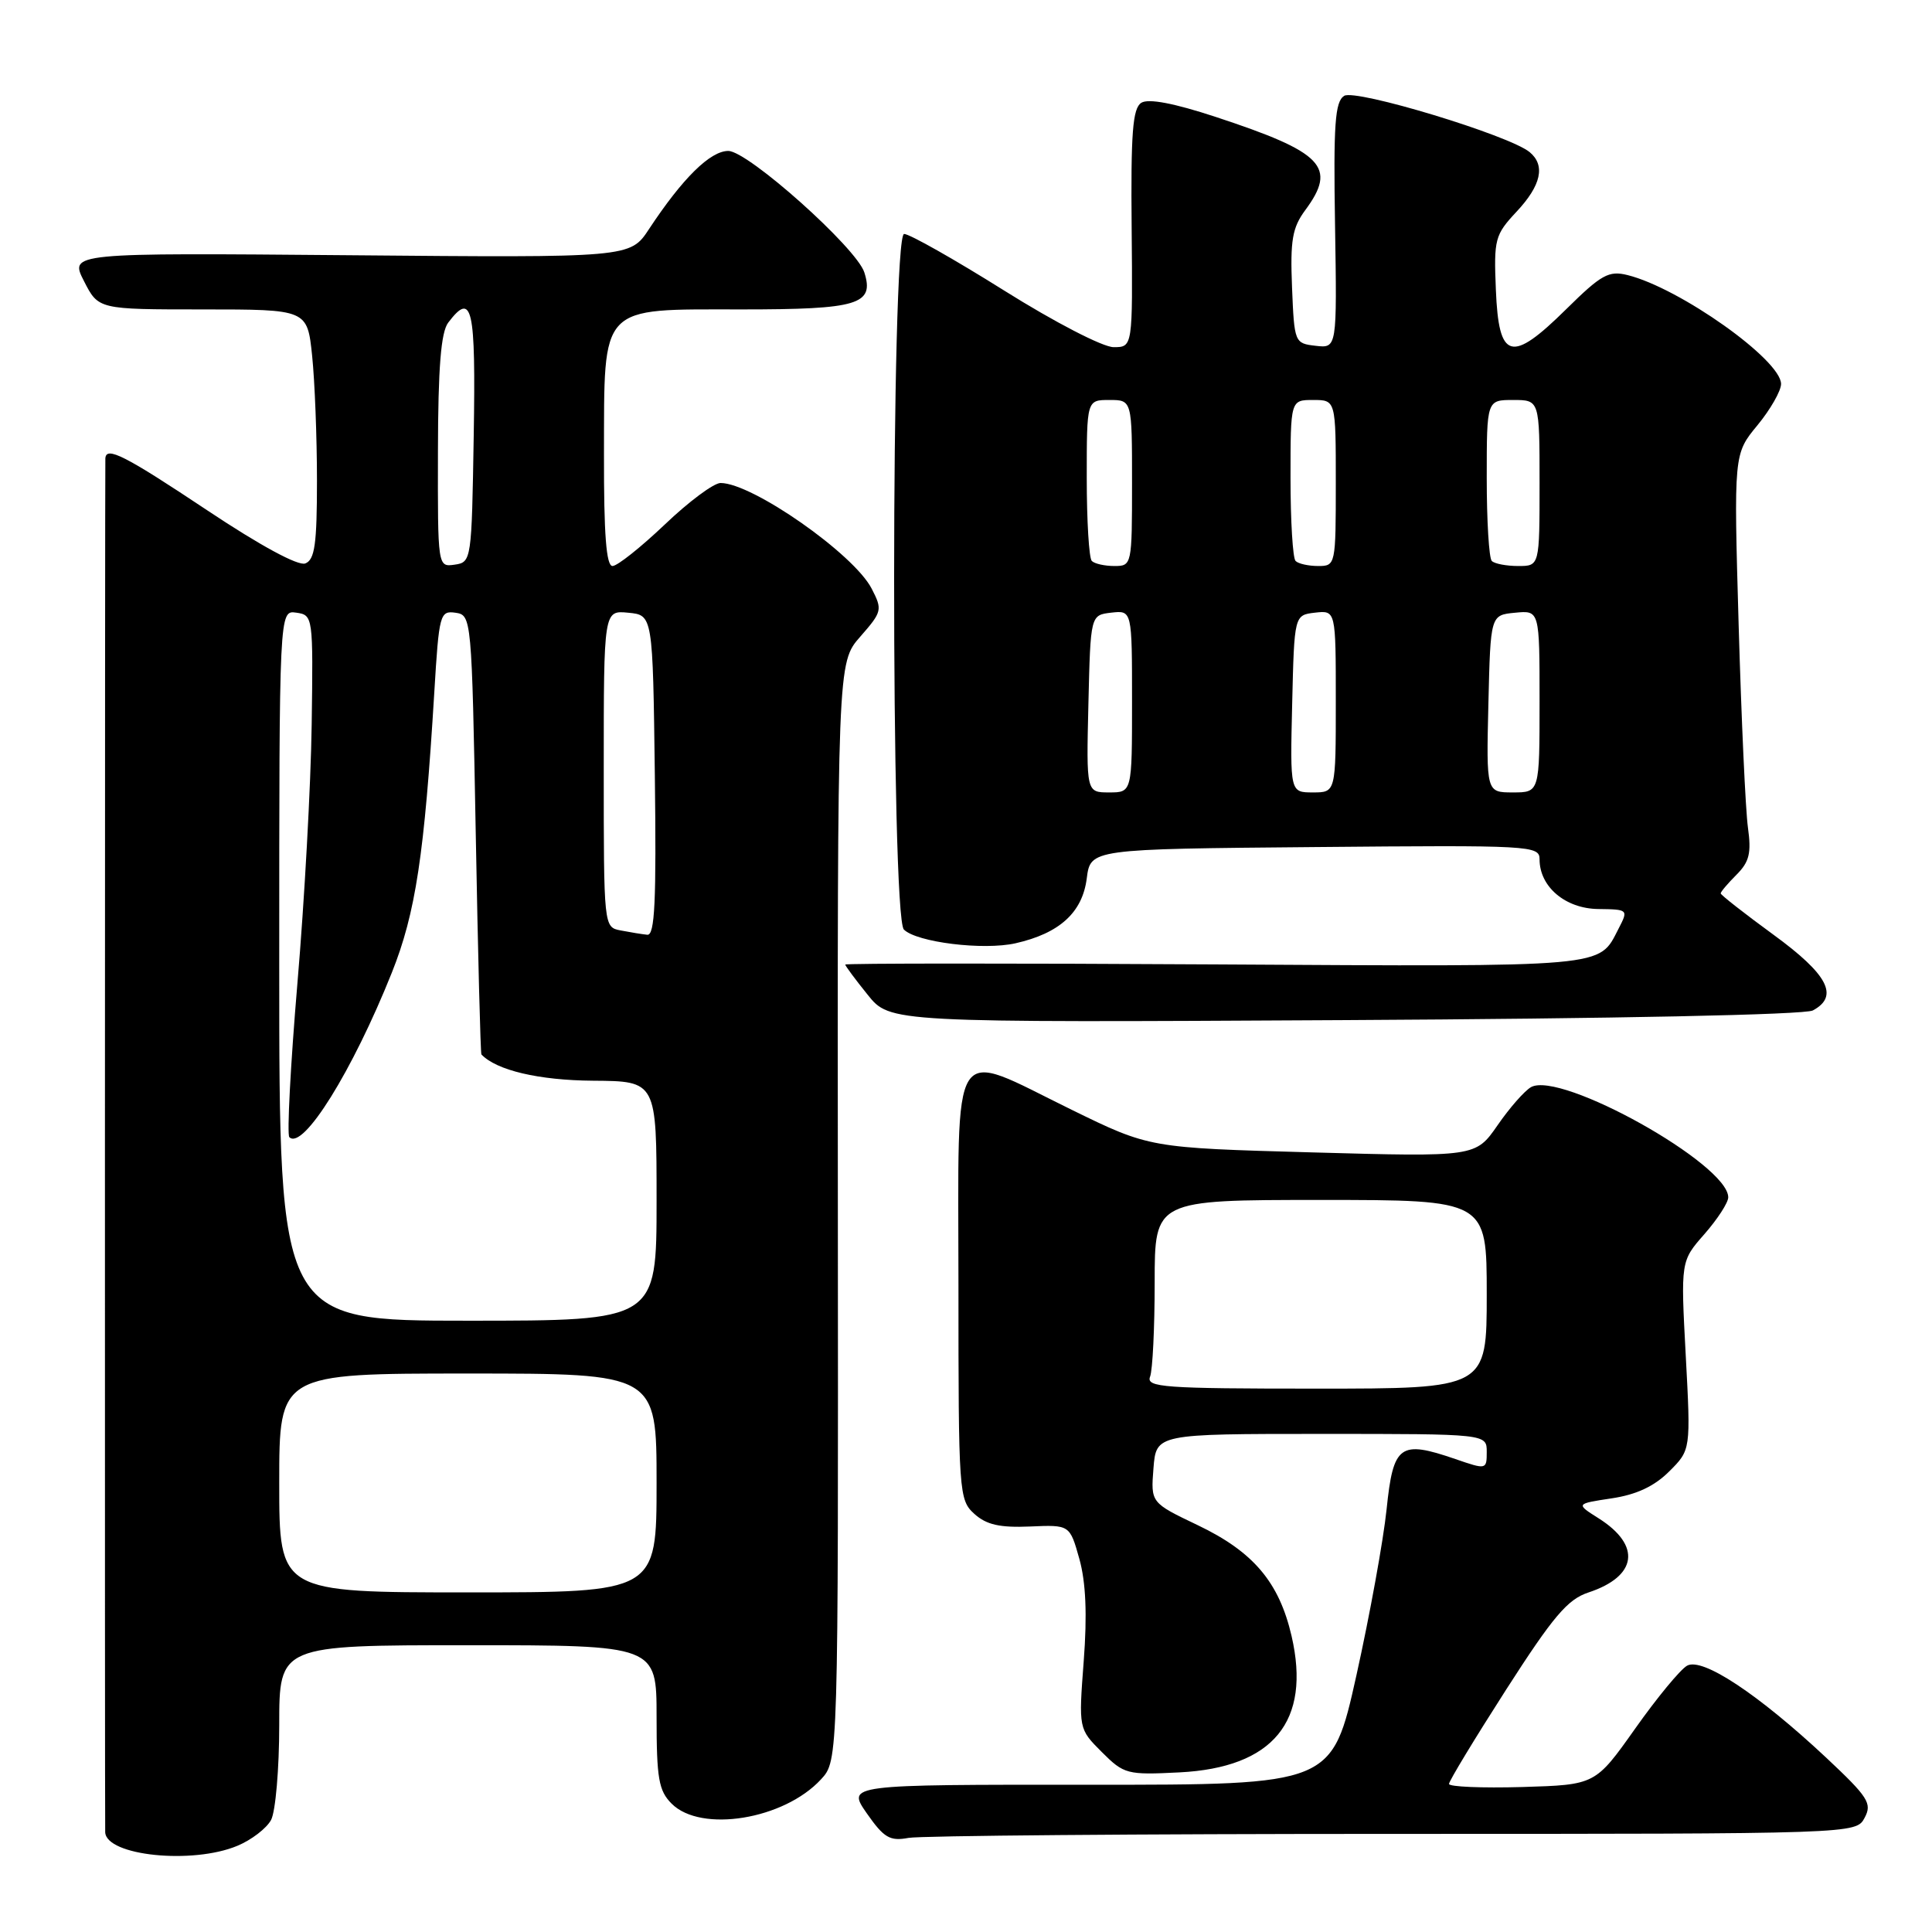 <?xml version="1.0" encoding="UTF-8" standalone="no"?>
<!DOCTYPE svg PUBLIC "-//W3C//DTD SVG 1.1//EN" "http://www.w3.org/Graphics/SVG/1.1/DTD/svg11.dtd" >
<svg xmlns="http://www.w3.org/2000/svg" xmlns:xlink="http://www.w3.org/1999/xlink" version="1.1" viewBox="0 0 256 256">
 <g >
 <path fill="currentColor"
d=" M 31.45 244.58 C 33.31 243.81 35.33 242.26 35.92 241.15 C 36.51 240.04 37.00 234.38 37.00 228.57 C 37.00 218.00 37.00 218.00 62.00 218.00 C 87.00 218.00 87.00 218.00 87.00 227.50 C 87.00 235.67 87.28 237.28 89.00 239.00 C 92.89 242.89 103.88 241.10 108.79 235.77 C 111.08 233.29 111.08 233.29 111.02 160.55 C 110.96 87.81 110.96 87.81 113.99 84.36 C 116.89 81.05 116.95 80.80 115.49 77.98 C 113.11 73.39 99.68 64.00 95.48 64.00 C 94.58 64.00 91.26 66.47 88.09 69.50 C 84.91 72.52 81.80 75.00 81.16 75.00 C 80.33 75.00 80.01 70.79 80.03 60.25 C 80.08 40.15 79.27 41.00 98.29 41.00 C 113.72 41.00 115.88 40.35 114.53 36.10 C 113.50 32.85 99.11 20.00 96.50 20.00 C 94.11 20.00 90.44 23.62 86.00 30.35 C 83.50 34.15 83.50 34.15 46.36 33.82 C 9.21 33.50 9.21 33.50 11.13 37.25 C 13.04 41.00 13.04 41.00 26.88 41.00 C 40.72 41.00 40.72 41.00 41.36 47.15 C 41.71 50.53 42.00 57.97 42.00 63.68 C 42.00 72.12 41.71 74.17 40.45 74.66 C 39.51 75.02 34.50 72.31 27.46 67.62 C 16.53 60.34 14.05 59.08 13.96 60.75 C 13.90 61.98 13.88 241.39 13.94 242.78 C 14.08 245.90 25.49 247.07 31.45 244.58 Z  M 184.59 243.00 C 245.93 243.00 245.93 243.00 247.07 240.87 C 248.09 238.96 247.56 238.14 241.99 232.91 C 232.98 224.48 225.58 219.58 223.55 220.71 C 222.65 221.21 219.55 224.97 216.66 229.06 C 211.39 236.50 211.39 236.50 201.70 236.79 C 196.36 236.94 192.00 236.76 192.00 236.38 C 192.00 236.00 195.40 230.39 199.56 223.90 C 205.80 214.18 207.71 211.92 210.48 211.01 C 216.95 208.87 217.51 204.79 211.85 201.20 C 208.78 199.26 208.78 199.26 213.55 198.54 C 216.84 198.05 219.21 196.94 221.18 194.97 C 224.04 192.12 224.04 192.12 223.37 179.61 C 222.70 167.10 222.70 167.10 225.85 163.52 C 227.58 161.54 229.00 159.36 229.00 158.65 C 229.00 154.26 206.80 141.86 202.87 144.05 C 202.02 144.53 200.02 146.80 198.43 149.11 C 195.52 153.30 195.52 153.30 173.92 152.70 C 152.32 152.10 152.32 152.10 142.00 147.05 C 125.66 139.06 127.00 136.98 127.00 170.35 C 127.00 197.89 127.06 198.74 129.11 200.60 C 130.71 202.04 132.47 202.44 136.48 202.27 C 141.75 202.04 141.75 202.04 143.02 206.56 C 143.88 209.64 144.07 213.93 143.60 220.08 C 142.92 229.08 142.92 229.08 145.99 232.15 C 148.94 235.10 149.34 235.20 156.29 234.85 C 168.71 234.22 173.75 228.09 171.14 216.78 C 169.49 209.65 166.08 205.62 158.72 202.10 C 152.48 199.12 152.48 199.12 152.84 194.56 C 153.20 190.00 153.20 190.00 175.10 190.00 C 197.00 190.00 197.00 190.00 197.00 192.38 C 197.00 194.74 196.96 194.75 192.84 193.33 C 185.48 190.80 184.61 191.43 183.73 200.00 C 183.30 204.12 181.50 214.03 179.73 222.00 C 176.50 236.50 176.50 236.50 144.35 236.49 C 112.21 236.47 112.21 236.47 114.85 240.27 C 117.13 243.53 117.91 243.99 120.38 243.53 C 121.96 243.24 150.85 243.00 184.59 243.00 Z  M 240.21 133.89 C 243.72 132.01 242.24 129.14 235.00 123.86 C 231.15 121.05 228.00 118.58 228.00 118.38 C 228.00 118.17 228.94 117.06 230.10 115.90 C 231.80 114.20 232.08 113.03 231.61 109.65 C 231.29 107.37 230.74 95.30 230.38 82.82 C 229.73 60.15 229.73 60.15 232.87 56.35 C 234.59 54.26 236.00 51.79 236.00 50.88 C 236.00 47.69 222.58 38.17 215.66 36.45 C 213.17 35.83 212.19 36.37 207.53 40.97 C 200.23 48.18 198.59 47.72 198.21 38.39 C 197.93 31.69 198.08 31.12 200.96 28.04 C 204.22 24.56 204.80 21.91 202.69 20.16 C 200.01 17.93 179.62 11.75 178.11 12.70 C 176.89 13.47 176.68 16.46 176.90 29.89 C 177.16 46.15 177.16 46.15 174.33 45.82 C 171.54 45.50 171.50 45.40 171.20 38.06 C 170.95 31.83 171.24 30.17 172.95 27.85 C 177.20 22.11 175.35 20.19 161.08 15.49 C 155.55 13.67 152.17 13.03 151.23 13.62 C 150.08 14.35 149.83 17.60 149.95 30.26 C 150.09 46.00 150.09 46.00 147.56 46.00 C 146.14 46.00 139.77 42.71 133.06 38.50 C 126.49 34.38 120.52 31.00 119.80 31.00 C 118.06 31.00 118.02 121.42 119.77 123.17 C 121.46 124.86 130.29 125.95 134.56 124.99 C 140.39 123.67 143.42 120.92 144.00 116.40 C 144.50 112.50 144.50 112.50 174.25 112.24 C 202.93 111.98 204.00 112.04 204.00 113.87 C 204.00 117.50 207.41 120.39 211.76 120.45 C 215.76 120.50 215.78 120.52 214.46 123.07 C 211.79 128.24 213.52 128.09 161.10 127.79 C 134.10 127.63 112.00 127.64 112.00 127.81 C 112.00 127.98 113.33 129.78 114.97 131.81 C 117.93 135.50 117.93 135.50 178.17 135.17 C 214.01 134.98 239.14 134.46 240.21 133.89 Z  M 37.00 196.50 C 37.00 182.00 37.00 182.00 62.00 182.00 C 87.00 182.00 87.00 182.00 87.00 196.50 C 87.00 211.00 87.00 211.00 62.00 211.00 C 37.00 211.00 37.00 211.00 37.00 196.50 Z  M 37.00 127.93 C 37.00 80.86 37.00 80.86 39.25 81.18 C 41.48 81.50 41.50 81.65 41.30 96.00 C 41.19 103.97 40.34 119.40 39.41 130.28 C 38.49 141.17 38.01 150.34 38.34 150.68 C 40.14 152.47 46.70 141.94 51.92 128.88 C 55.07 120.99 56.24 113.28 57.55 91.69 C 58.17 81.38 58.30 80.90 60.35 81.19 C 62.48 81.50 62.51 81.78 63.04 110.50 C 63.33 126.45 63.67 139.60 63.79 139.72 C 65.77 141.82 71.40 143.15 78.58 143.20 C 87.00 143.26 87.00 143.26 87.00 159.13 C 87.00 175.00 87.00 175.00 62.00 175.00 C 37.00 175.00 37.00 175.00 37.00 127.93 Z  M 82.25 123.29 C 80.00 122.86 80.00 122.84 80.00 101.87 C 80.00 80.87 80.00 80.87 83.25 81.19 C 86.50 81.50 86.50 81.50 86.77 102.75 C 86.98 119.46 86.77 123.97 85.77 123.86 C 85.07 123.79 83.49 123.53 82.25 123.29 Z  M 58.03 59.82 C 58.05 48.67 58.43 44.02 59.39 42.75 C 62.58 38.55 63.05 40.65 62.77 57.75 C 62.50 74.26 62.47 74.50 60.25 74.82 C 58.00 75.14 58.00 75.14 58.03 59.82 Z  M 152.39 182.42 C 152.73 181.55 153.00 175.92 153.00 169.92 C 153.00 159.00 153.00 159.00 175.00 159.00 C 197.00 159.00 197.00 159.00 197.00 171.50 C 197.00 184.00 197.00 184.00 174.39 184.00 C 154.19 184.00 151.85 183.83 152.39 182.42 Z  M 144.22 93.25 C 144.50 81.50 144.50 81.50 147.25 81.18 C 150.00 80.87 150.00 80.87 150.00 92.93 C 150.00 105.00 150.00 105.00 146.97 105.00 C 143.94 105.00 143.94 105.00 144.22 93.25 Z  M 171.22 93.25 C 171.50 81.50 171.50 81.50 174.25 81.18 C 177.00 80.87 177.00 80.87 177.00 92.93 C 177.00 105.00 177.00 105.00 173.97 105.00 C 170.94 105.00 170.94 105.00 171.22 93.25 Z  M 197.22 93.25 C 197.50 81.50 197.50 81.50 200.75 81.19 C 204.00 80.87 204.00 80.87 204.00 92.94 C 204.00 105.00 204.00 105.00 200.47 105.00 C 196.94 105.00 196.94 105.00 197.22 93.25 Z  M 144.67 74.33 C 144.30 73.97 144.00 69.02 144.00 63.33 C 144.00 53.00 144.00 53.00 147.00 53.00 C 150.00 53.00 150.00 53.00 150.00 64.00 C 150.00 74.86 149.97 75.00 147.67 75.00 C 146.38 75.00 145.03 74.70 144.67 74.33 Z  M 171.67 74.33 C 171.30 73.97 171.00 69.02 171.00 63.33 C 171.00 53.00 171.00 53.00 174.00 53.00 C 177.00 53.00 177.00 53.00 177.00 64.00 C 177.00 74.86 176.97 75.00 174.67 75.00 C 173.38 75.00 172.03 74.70 171.67 74.33 Z  M 197.67 74.33 C 197.30 73.97 197.00 69.02 197.00 63.33 C 197.00 53.00 197.00 53.00 200.50 53.00 C 204.00 53.00 204.00 53.00 204.00 64.00 C 204.00 75.00 204.00 75.00 201.17 75.00 C 199.61 75.00 198.03 74.70 197.67 74.33 Z "/>
</g>
</svg>